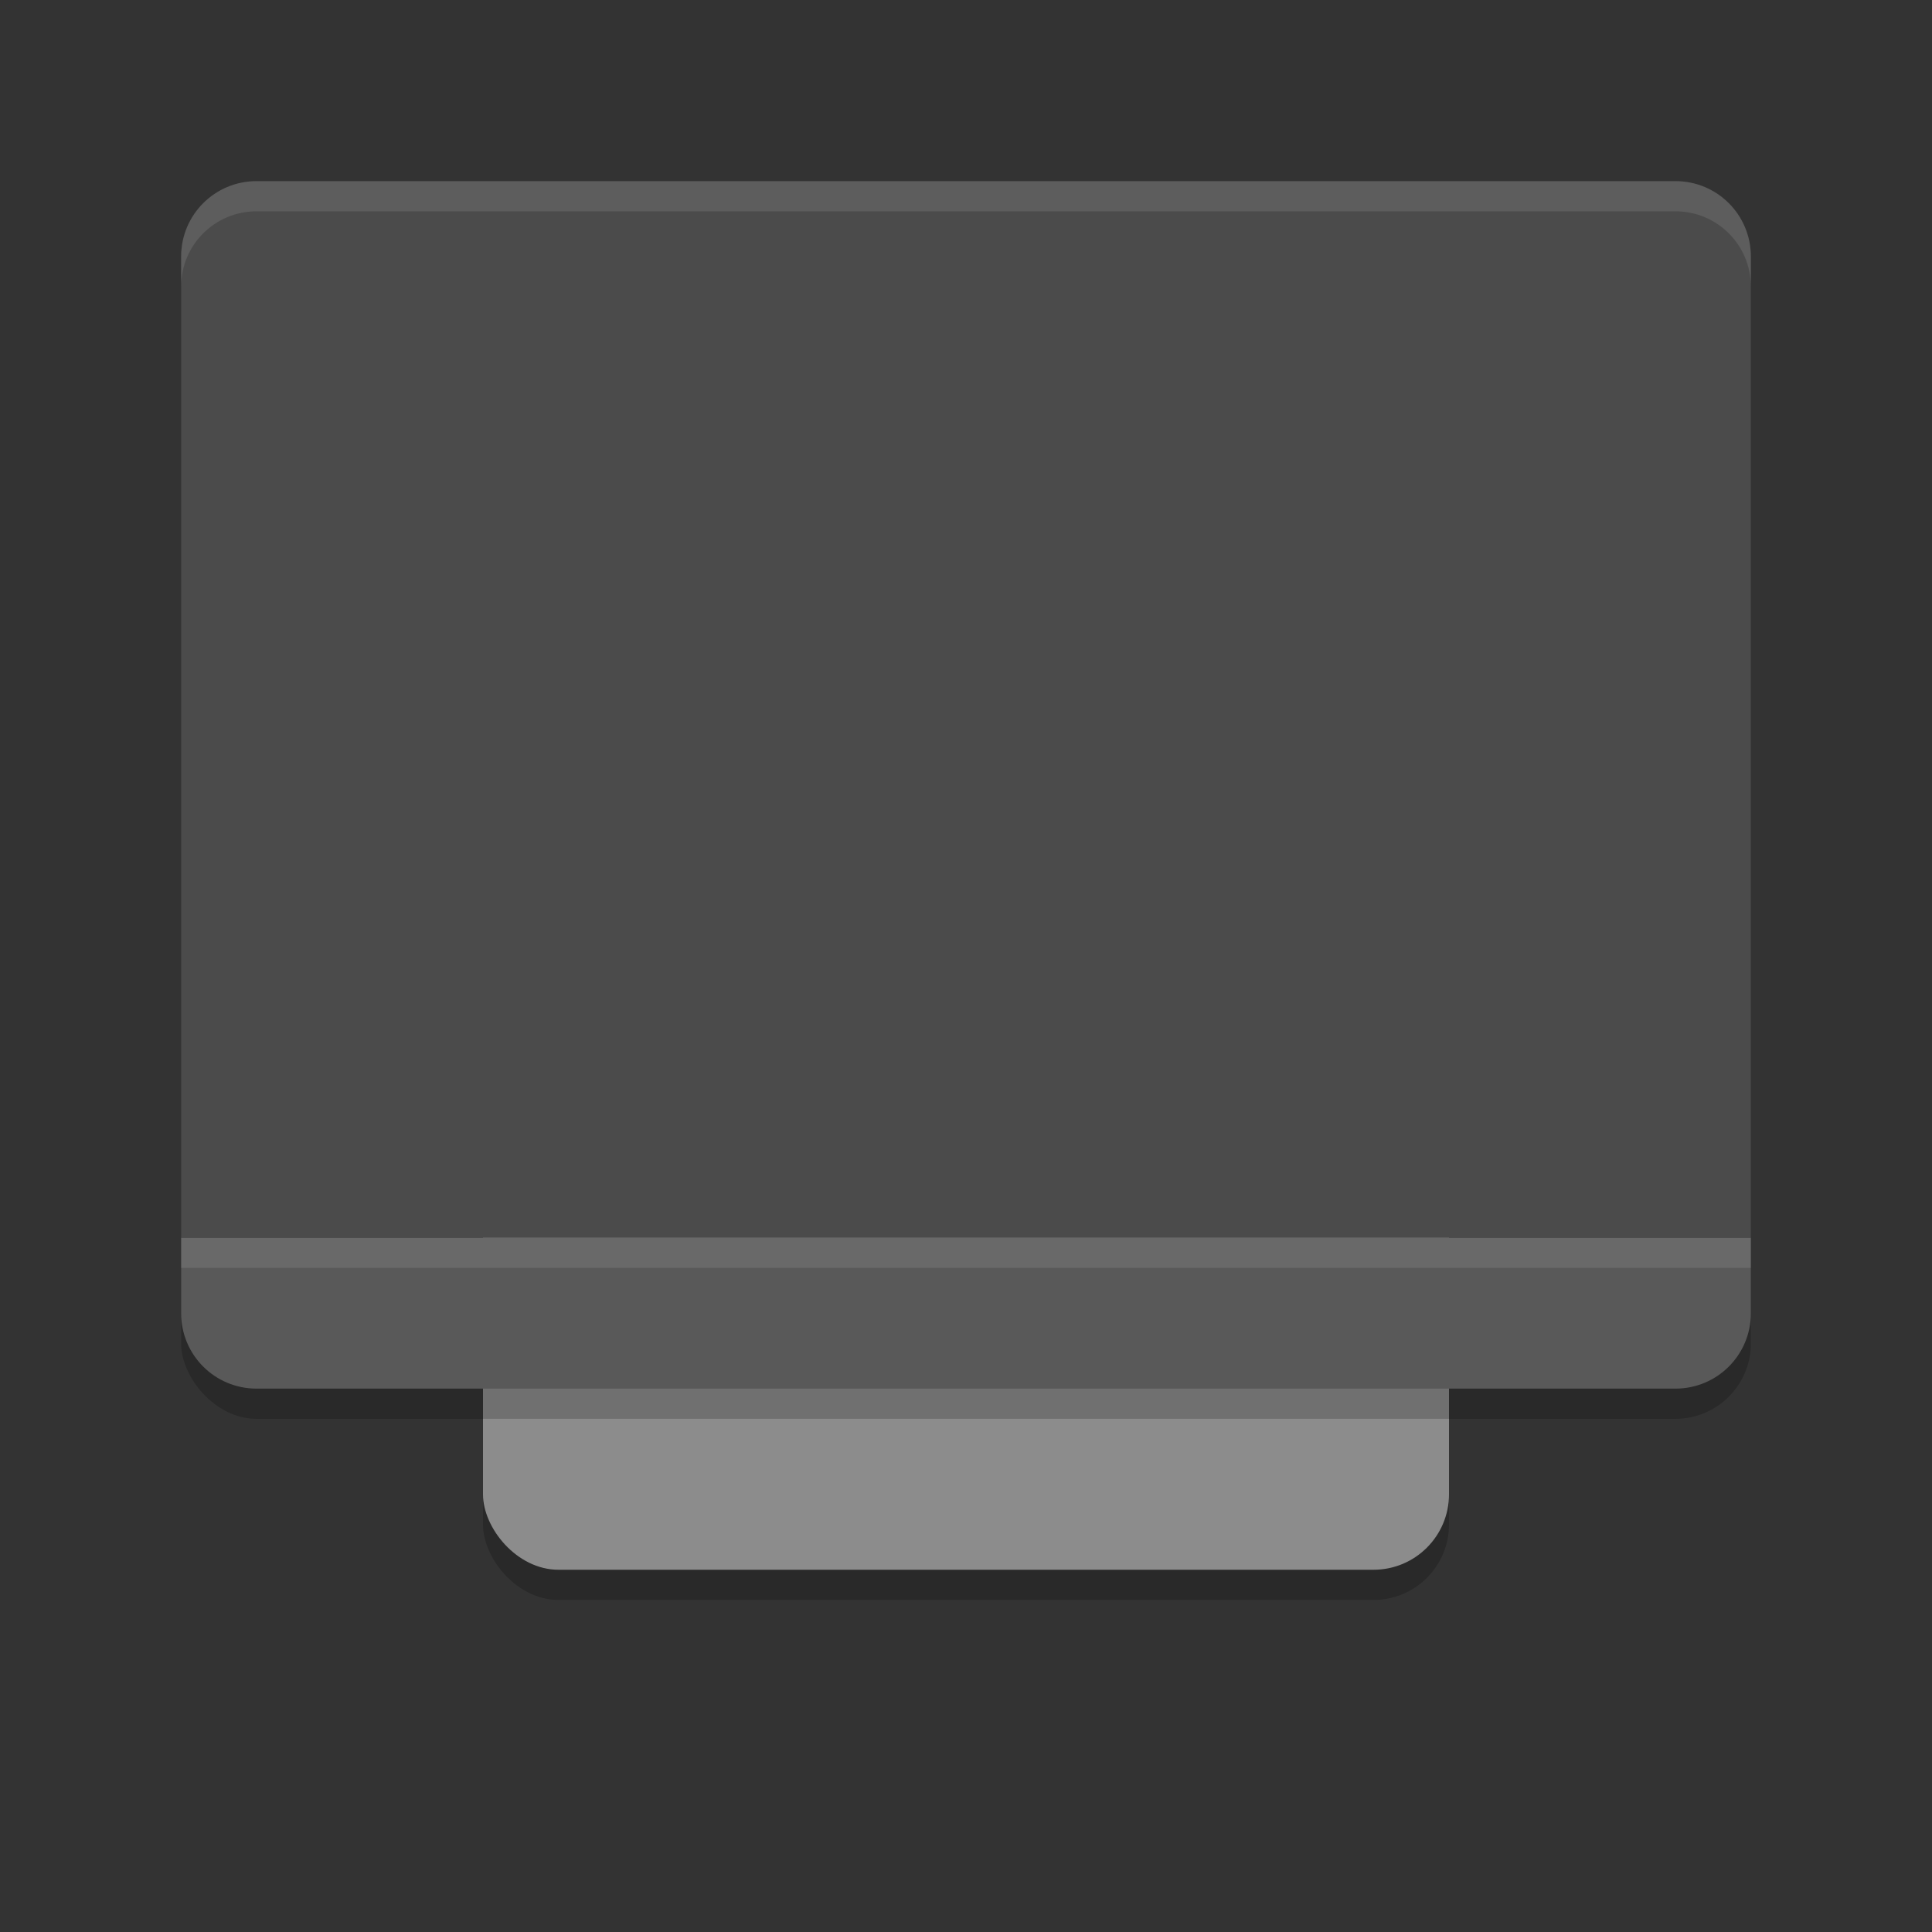 <svg xmlns="http://www.w3.org/2000/svg" version="1.1" height="32px" width="32px" viewBox="0 0 192 192">
  <rect x="0" y="0" width="192" height="192" fill="#333333" stroke="none"/>
  <g transform="scale(3.0) translate(0,-3)">
  <rect style="opacity:0.2" width="32" height="42" x="16" y="14" rx="2.5" ry="2.5"/>
  <rect style="fill:#8C8C8C" width="32" height="42" x="16" y="13" rx="2.5" ry="2.5"/>
  <rect style="opacity:0.2" width="52" height="40" x="6" y="10" rx="2.5" ry="2.5"/>
  <path style="fill:#595959" d="M 6 44 L 6 46.5 C 6 47.885 7.115 49 8.5 49 L 55.5 49 C 56.885 49 58 47.885 58 46.5 L 58 44 L 6 44 z"/>
  <path style="fill:#4B4B4B" d="M 8.5,9 C 7.115,9 6,10.115 6,11.5 V 44 H 58 V 11.5 C 58,10.115 56.885,9 55.5,9 Z"/>
  <rect style="opacity:0.1;fill:#ffffff" width="52" height="1" x="6" y="44"/>
  <path style="fill:#ffffff;opacity:0.1" d="M 8.5 9 C 7.115 9 6 10.115 6 11.5 L 6 12.5 C 6 11.115 7.115 10 8.5 10 L 55.5 10 C 56.885 10 58 11.115 58 12.5 L 58 11.5 C 58 10.115 56.885 9 55.5 9 L 8.5 9 z"/>
  </g>
</svg>
